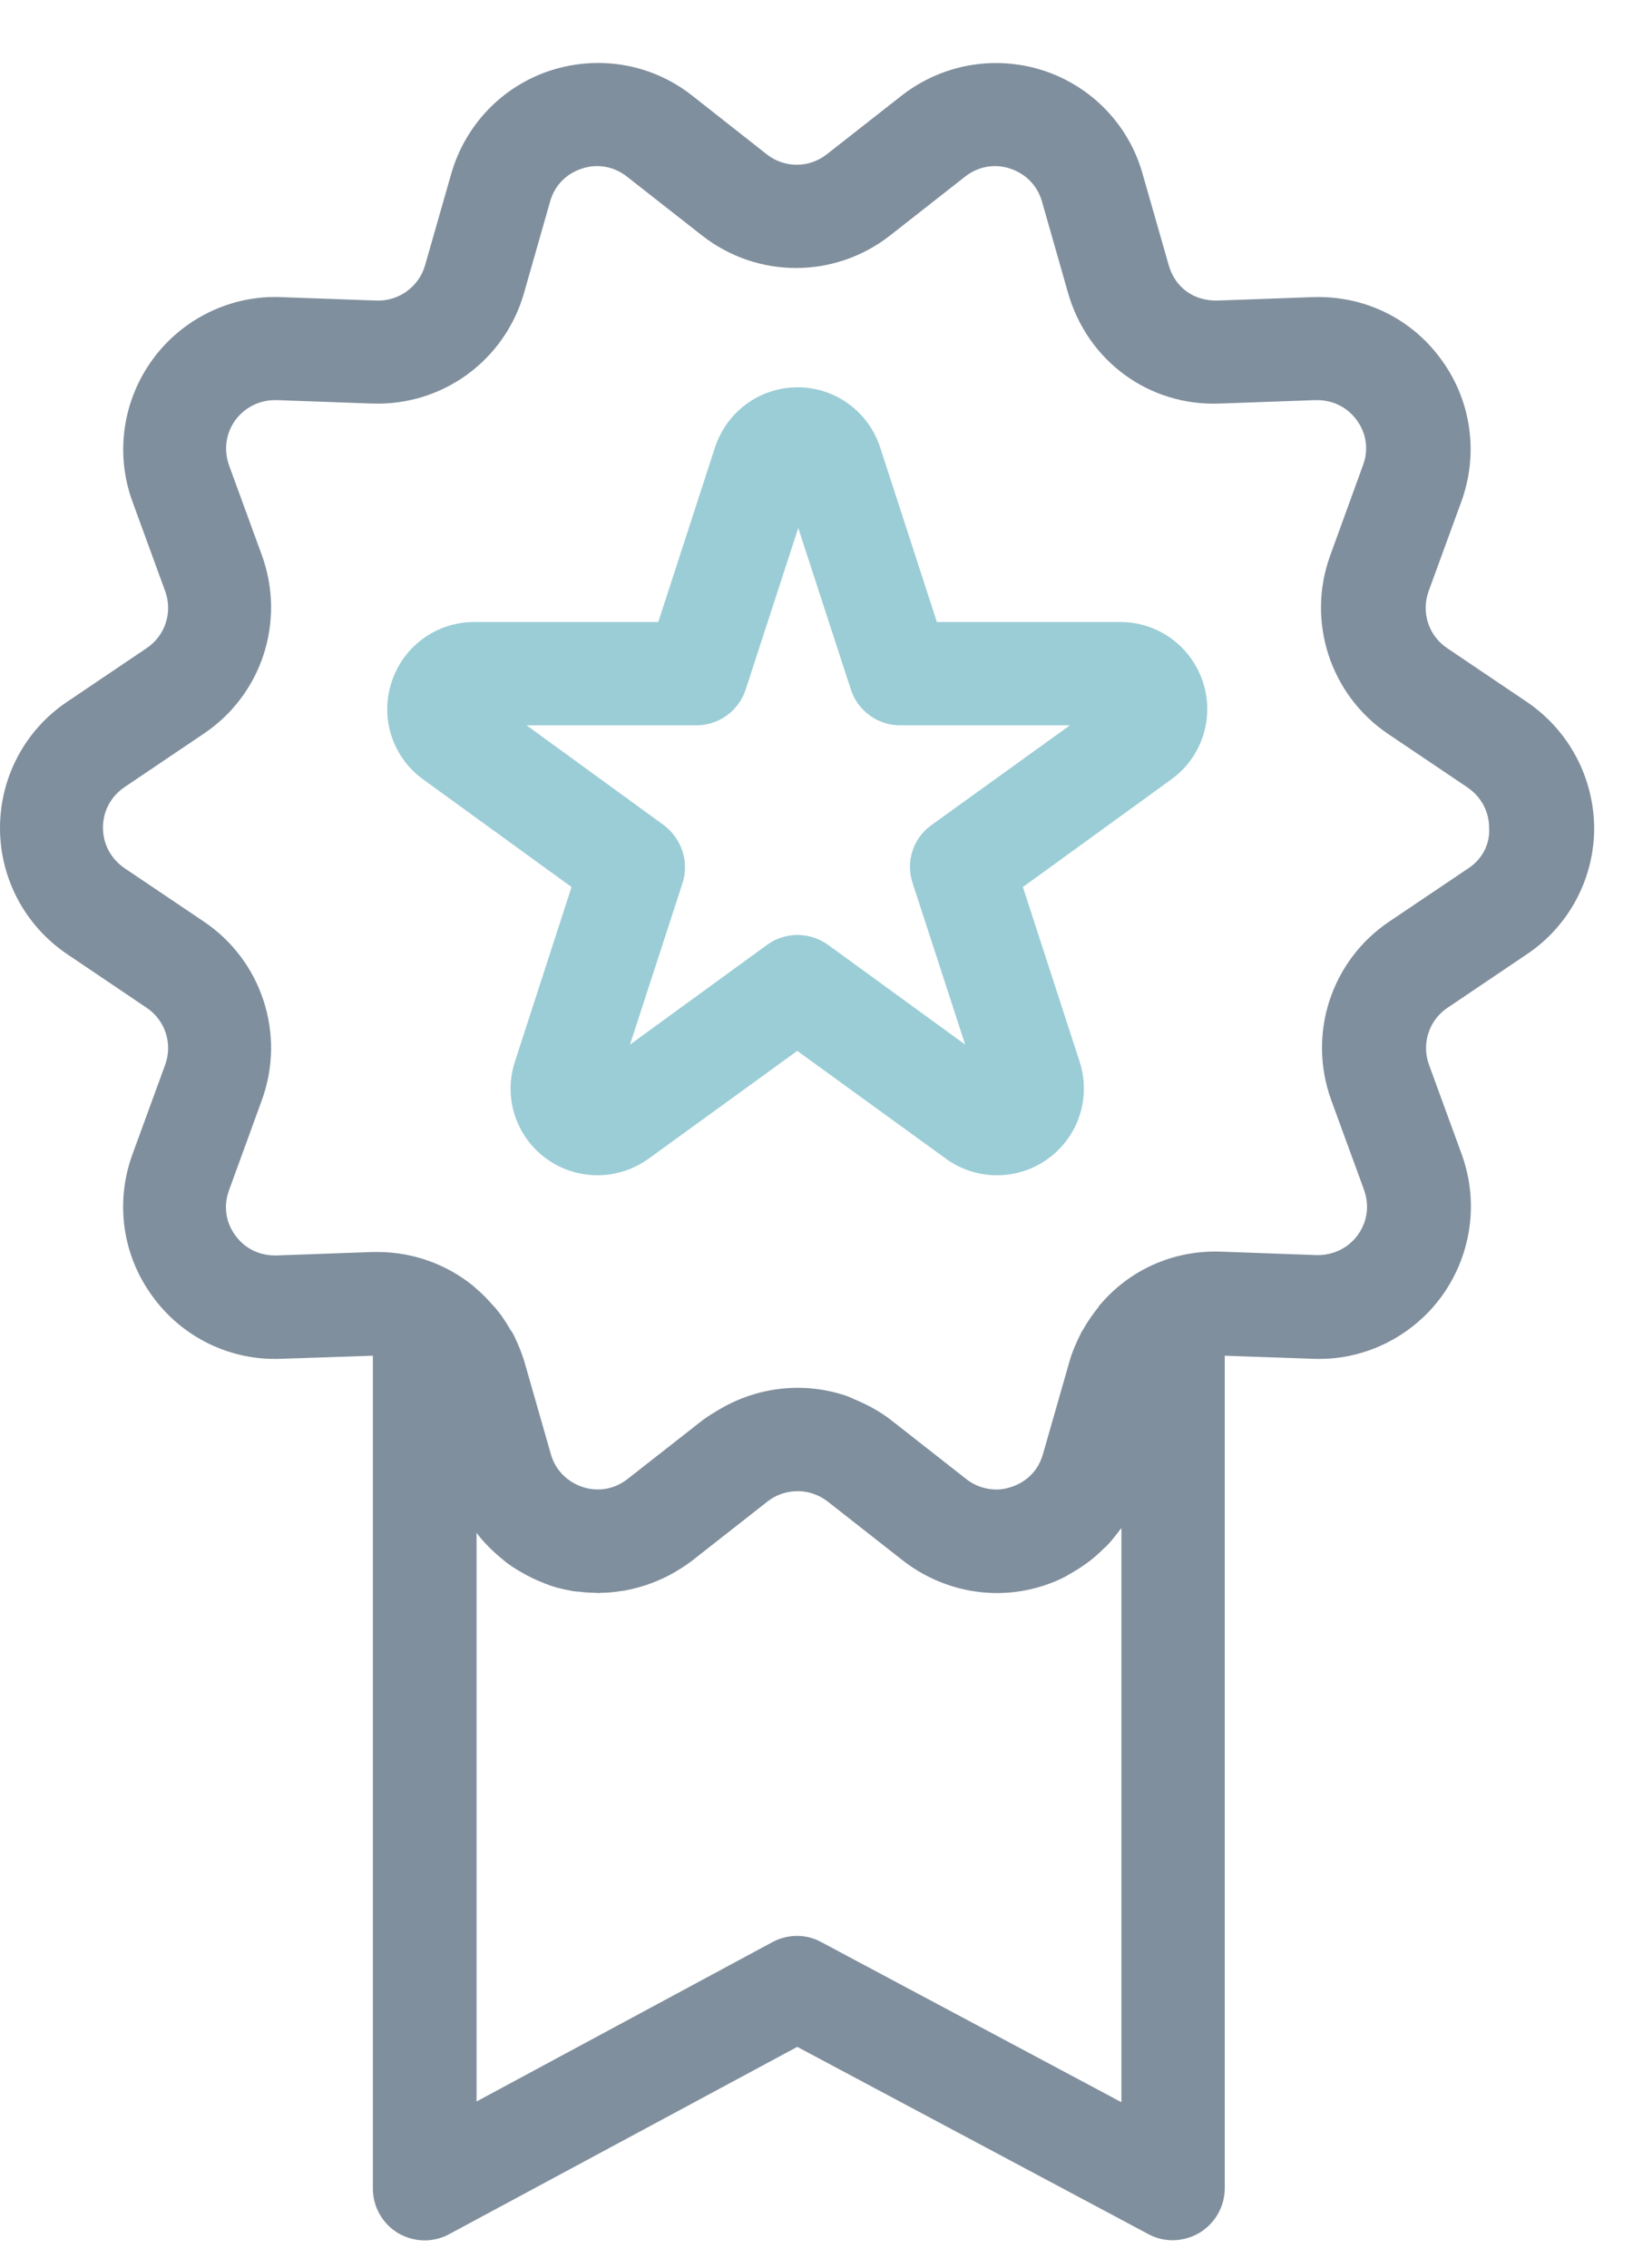 <svg width="18" height="25" viewBox="0 0 18 25" fill="none" xmlns="http://www.w3.org/2000/svg">
<path d="M16.829 7.736L15.953 7.145C15.747 7.008 15.663 6.749 15.747 6.517L16.109 5.526C16.299 5.001 16.219 4.418 15.888 3.965C15.56 3.511 15.039 3.256 14.471 3.275L13.416 3.313C13.149 3.317 12.951 3.161 12.883 2.925L12.593 1.911C12.441 1.374 12.029 0.948 11.496 0.776C10.963 0.605 10.384 0.708 9.942 1.051L9.112 1.702C8.917 1.854 8.647 1.854 8.453 1.702L7.626 1.051C7.184 0.704 6.605 0.605 6.072 0.776C5.539 0.948 5.131 1.374 4.975 1.911L4.685 2.925C4.617 3.161 4.396 3.321 4.152 3.313L3.097 3.275C2.541 3.252 2.007 3.515 1.68 3.965C1.352 4.418 1.268 5.001 1.459 5.526L1.821 6.517C1.905 6.749 1.821 7.008 1.615 7.145L0.739 7.736C0.274 8.048 0 8.57 0 9.126C0 9.686 0.278 10.204 0.739 10.516L1.615 11.107C1.821 11.244 1.905 11.503 1.821 11.735L1.459 12.726C1.268 13.251 1.348 13.834 1.68 14.287C2.007 14.741 2.541 15 3.097 14.977L4.11 14.943V24.123C4.11 24.325 4.217 24.511 4.388 24.614C4.48 24.667 4.579 24.694 4.681 24.694C4.773 24.694 4.868 24.671 4.952 24.625L8.788 22.561L12.658 24.625C12.833 24.721 13.05 24.713 13.222 24.61C13.393 24.507 13.5 24.321 13.5 24.119V14.943L14.475 14.977C15.031 15 15.564 14.737 15.892 14.287C16.219 13.834 16.303 13.251 16.113 12.726L15.751 11.735C15.667 11.503 15.751 11.244 15.957 11.107L16.833 10.516C17.297 10.204 17.572 9.682 17.572 9.126C17.568 8.566 17.29 8.048 16.829 7.736ZM12.353 23.167L9.054 21.407C8.971 21.361 8.879 21.338 8.784 21.338C8.693 21.338 8.597 21.361 8.513 21.407L5.253 23.163V16.893C5.253 16.897 5.257 16.897 5.257 16.901C5.302 16.961 5.352 17.015 5.405 17.068C5.42 17.083 5.439 17.099 5.459 17.118C5.5 17.156 5.542 17.19 5.584 17.224C5.607 17.239 5.626 17.255 5.649 17.27C5.695 17.3 5.74 17.327 5.79 17.354C5.813 17.365 5.832 17.377 5.855 17.388C5.927 17.422 5.999 17.453 6.076 17.48C6.152 17.506 6.232 17.521 6.312 17.537C6.335 17.54 6.361 17.544 6.384 17.544C6.441 17.552 6.498 17.556 6.556 17.556C6.571 17.556 6.582 17.559 6.597 17.559C6.609 17.559 6.62 17.556 6.632 17.556C6.704 17.556 6.777 17.548 6.845 17.537C6.856 17.537 6.868 17.533 6.879 17.533C6.959 17.518 7.039 17.498 7.119 17.472C7.142 17.464 7.161 17.457 7.184 17.449C7.241 17.426 7.298 17.403 7.356 17.373C7.378 17.361 7.401 17.35 7.42 17.339C7.493 17.297 7.565 17.251 7.63 17.201L8.46 16.55C8.555 16.474 8.673 16.436 8.792 16.436C8.91 16.436 9.024 16.474 9.123 16.55L9.953 17.201C10.395 17.544 10.974 17.651 11.508 17.476C11.588 17.449 11.664 17.419 11.736 17.381C11.759 17.369 11.778 17.358 11.797 17.346C11.85 17.316 11.9 17.285 11.949 17.251C11.968 17.236 11.988 17.224 12.007 17.209C12.067 17.163 12.121 17.114 12.174 17.061C12.178 17.057 12.182 17.053 12.189 17.049C12.246 16.992 12.296 16.927 12.345 16.862C12.349 16.855 12.357 16.851 12.361 16.843V23.167H12.353ZM16.189 9.568L15.313 10.158C14.673 10.589 14.41 11.396 14.673 12.124L15.035 13.114C15.096 13.286 15.073 13.465 14.966 13.613C14.86 13.758 14.692 13.838 14.513 13.834L13.458 13.796C12.925 13.777 12.448 14.002 12.128 14.379C12.121 14.386 12.113 14.394 12.109 14.405C12.048 14.482 11.991 14.562 11.942 14.649C11.93 14.668 11.919 14.684 11.911 14.703C11.862 14.802 11.816 14.905 11.786 15.015L11.496 16.028C11.447 16.203 11.321 16.333 11.146 16.39C11.104 16.405 11.058 16.413 11.016 16.417C10.887 16.424 10.757 16.386 10.65 16.302L9.82 15.651C9.698 15.556 9.561 15.483 9.424 15.426C9.39 15.411 9.359 15.396 9.325 15.384C8.86 15.228 8.35 15.282 7.919 15.541C7.862 15.575 7.805 15.609 7.748 15.651L6.917 16.302C6.777 16.413 6.594 16.447 6.422 16.39C6.251 16.333 6.121 16.203 6.072 16.028L5.927 15.522L5.782 15.015C5.752 14.912 5.71 14.813 5.664 14.718C5.653 14.695 5.641 14.676 5.626 14.657C5.584 14.585 5.539 14.512 5.485 14.447C5.47 14.428 5.455 14.409 5.439 14.394C5.379 14.325 5.318 14.261 5.245 14.2C5.234 14.188 5.222 14.181 5.211 14.169C4.921 13.937 4.556 13.8 4.163 13.8C4.144 13.8 4.122 13.8 4.102 13.8L3.047 13.838C2.868 13.842 2.701 13.766 2.594 13.617C2.487 13.472 2.461 13.289 2.525 13.118L2.887 12.124C3.15 11.4 2.887 10.589 2.247 10.158L1.371 9.568C1.223 9.465 1.135 9.305 1.135 9.122C1.135 8.939 1.223 8.779 1.371 8.677L2.247 8.086C2.887 7.656 3.15 6.848 2.887 6.121L2.525 5.13C2.465 4.959 2.487 4.78 2.594 4.631C2.701 4.486 2.868 4.406 3.047 4.41L4.102 4.448C4.876 4.475 5.561 3.976 5.775 3.233L6.064 2.22C6.114 2.045 6.239 1.915 6.415 1.858C6.586 1.801 6.769 1.835 6.91 1.946L7.74 2.597C8.35 3.073 9.199 3.073 9.809 2.597L10.639 1.946C10.78 1.835 10.963 1.801 11.134 1.858C11.306 1.915 11.435 2.045 11.485 2.22L11.774 3.233C11.988 3.976 12.662 4.479 13.446 4.448L14.502 4.41C14.681 4.406 14.848 4.483 14.955 4.631C15.062 4.776 15.088 4.959 15.023 5.13L14.662 6.124C14.399 6.848 14.662 7.659 15.301 8.09L16.177 8.68C16.326 8.783 16.414 8.943 16.414 9.126C16.425 9.305 16.337 9.469 16.189 9.568Z" fill="#808F9D"/>
<path d="M12.349 6.856H10.327L9.702 4.932C9.572 4.536 9.207 4.269 8.792 4.269C8.376 4.269 8.011 4.536 7.881 4.932L7.256 6.856H5.226C4.811 6.856 4.445 7.122 4.316 7.519C4.186 7.915 4.327 8.345 4.662 8.589L6.3 9.777L5.676 11.701C5.546 12.097 5.687 12.528 6.022 12.771C6.358 13.015 6.811 13.015 7.15 12.771L8.788 11.583L10.426 12.771C10.593 12.893 10.791 12.954 10.989 12.954C11.188 12.954 11.386 12.893 11.553 12.771C11.888 12.528 12.029 12.097 11.9 11.701L11.275 9.777L12.913 8.589C13.248 8.345 13.389 7.915 13.26 7.519C13.13 7.122 12.764 6.856 12.349 6.856ZM10.266 9.095C10.064 9.24 9.98 9.499 10.06 9.735L10.639 11.514L9.127 10.414C8.925 10.269 8.654 10.269 8.456 10.414L6.944 11.514L7.523 9.735C7.599 9.499 7.515 9.244 7.317 9.095L5.805 7.995H7.675C7.923 7.995 8.144 7.835 8.22 7.598L8.799 5.82L9.378 7.598C9.454 7.835 9.675 7.995 9.923 7.995H11.793L10.266 9.095Z" fill="#9BCDD6"/>
</svg>
